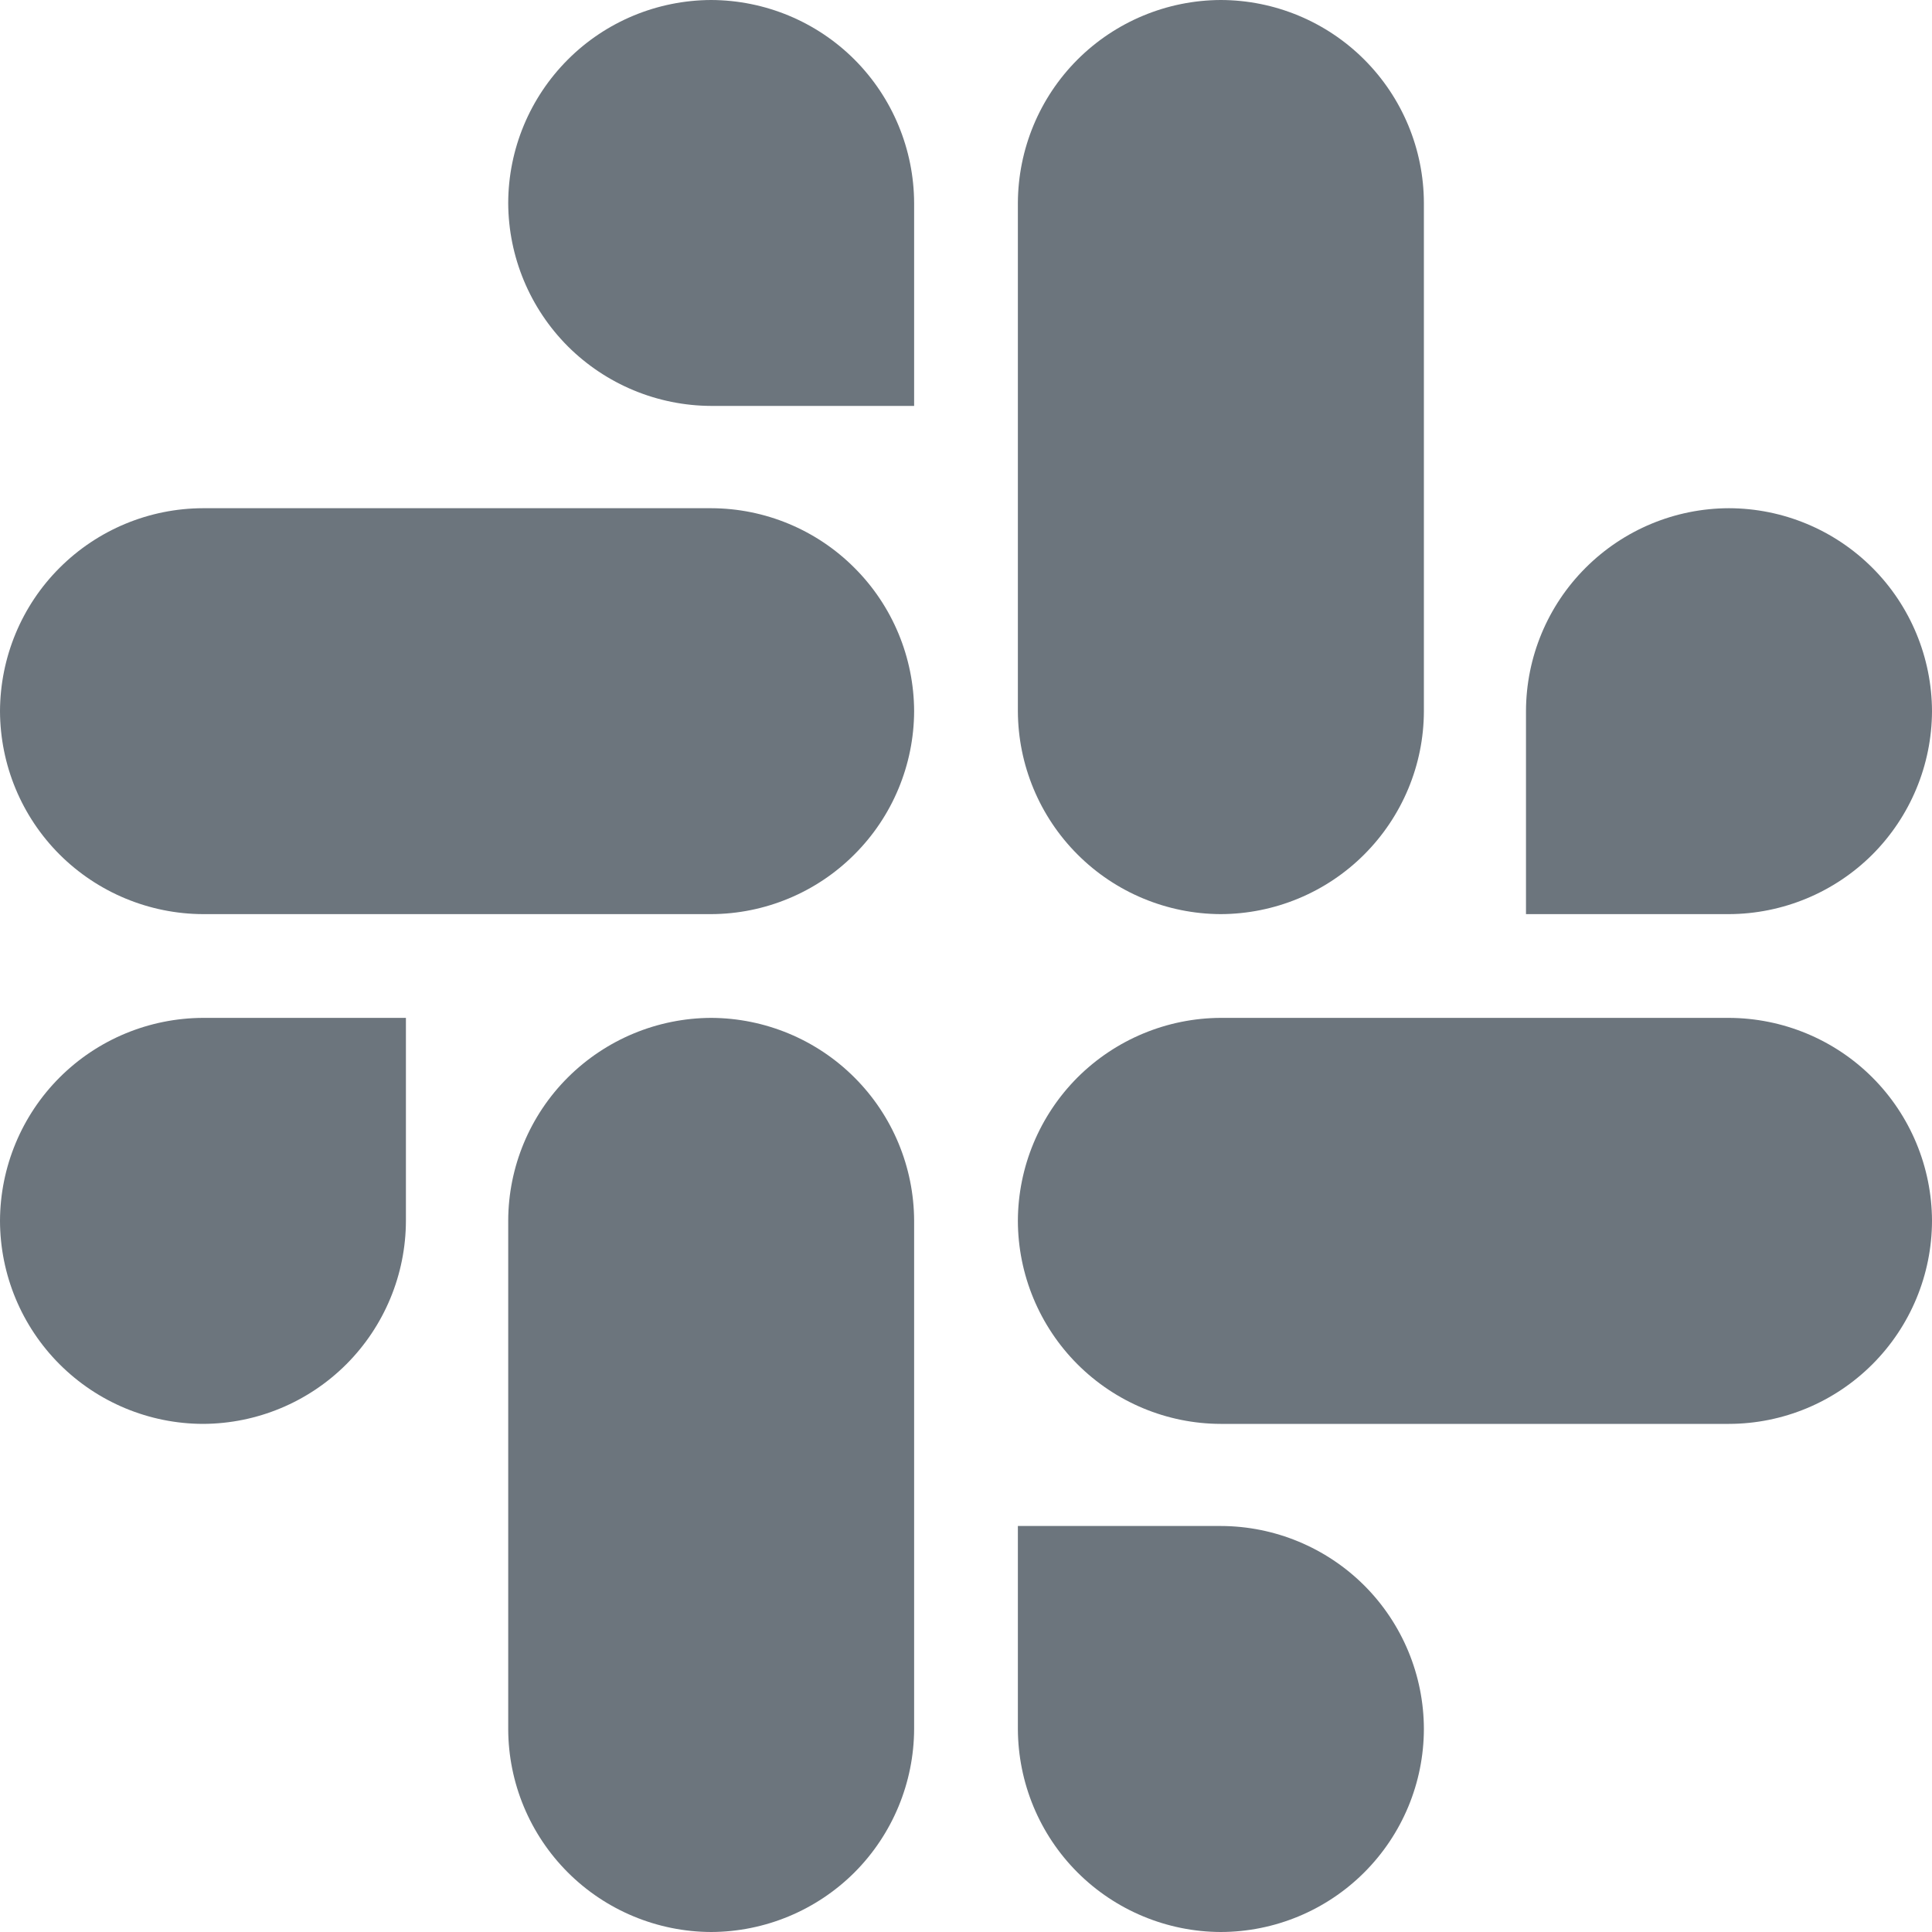<svg width="20" height="20" viewBox="0 0 20 20" fill="none" xmlns="http://www.w3.org/2000/svg">
<path d="M4.202 12.637C4.201 13.194 3.979 13.728 3.586 14.122C3.192 14.516 2.659 14.738 2.102 14.74C1.545 14.739 1.011 14.517 0.617 14.123C0.223 13.729 0.001 13.195 0 12.637C0.002 12.081 0.224 11.547 0.617 11.154C1.011 10.76 1.545 10.539 2.102 10.537H4.202V12.637ZM5.261 12.637C5.262 12.081 5.484 11.547 5.878 11.154C6.272 10.761 6.805 10.539 7.362 10.537C7.918 10.539 8.452 10.761 8.845 11.154C9.239 11.547 9.461 12.081 9.463 12.637V17.898C9.461 18.455 9.239 18.989 8.846 19.383C8.452 19.776 7.919 19.998 7.362 20C6.805 19.998 6.271 19.776 5.878 19.383C5.484 18.989 5.262 18.455 5.261 17.898V12.637ZM7.362 4.202C6.805 4.2 6.272 3.978 5.878 3.585C5.485 3.191 5.263 2.658 5.261 2.102C5.262 1.545 5.484 1.011 5.878 0.617C6.271 0.223 6.805 0.002 7.362 0C7.919 0.002 8.452 0.223 8.846 0.617C9.239 1.011 9.461 1.545 9.463 2.102V4.202H7.362ZM7.362 5.261C7.918 5.262 8.452 5.484 8.845 5.878C9.239 6.271 9.461 6.805 9.463 7.362C9.461 7.918 9.239 8.452 8.845 8.845C8.452 9.239 7.918 9.461 7.362 9.463H2.102C1.545 9.461 1.011 9.239 0.617 8.846C0.223 8.452 0.002 7.919 0 7.362C0.002 6.805 0.223 6.271 0.617 5.878C1.011 5.484 1.545 5.262 2.102 5.261H7.362ZM15.797 7.362C15.798 6.805 16.02 6.271 16.414 5.878C16.808 5.484 17.341 5.262 17.898 5.261C18.455 5.262 18.989 5.484 19.383 5.878C19.776 6.271 19.998 6.805 20 7.362C19.998 7.919 19.776 8.452 19.383 8.846C18.989 9.239 18.455 9.461 17.898 9.463H15.797V7.362ZM14.74 7.362C14.739 7.919 14.516 8.452 14.122 8.846C13.728 9.24 13.194 9.461 12.637 9.463C12.081 9.461 11.547 9.239 11.154 8.845C10.761 8.452 10.539 7.918 10.537 7.362V2.102C10.539 1.545 10.76 1.011 11.154 0.617C11.547 0.224 12.081 0.002 12.637 0C13.195 0.001 13.729 0.223 14.123 0.617C14.517 1.011 14.739 1.545 14.74 2.102V7.362ZM12.637 15.797C13.195 15.798 13.729 16.02 14.123 16.413C14.517 16.807 14.739 17.341 14.74 17.898C14.739 18.456 14.517 18.989 14.123 19.383C13.729 19.777 13.195 19.999 12.637 20C12.081 19.998 11.547 19.776 11.154 19.383C10.76 18.989 10.539 18.455 10.537 17.898V15.797H12.637ZM12.637 14.74C12.081 14.739 11.547 14.516 11.153 14.122C10.76 13.728 10.538 13.194 10.537 12.637C10.539 12.081 10.761 11.548 11.154 11.154C11.548 10.761 12.081 10.539 12.637 10.537H17.898C18.455 10.539 18.989 10.76 19.383 11.154C19.776 11.547 19.998 12.081 20 12.637C19.999 13.195 19.777 13.729 19.383 14.123C18.989 14.517 18.456 14.739 17.898 14.74H12.637Z" fill="#6C757D"/>
</svg>
